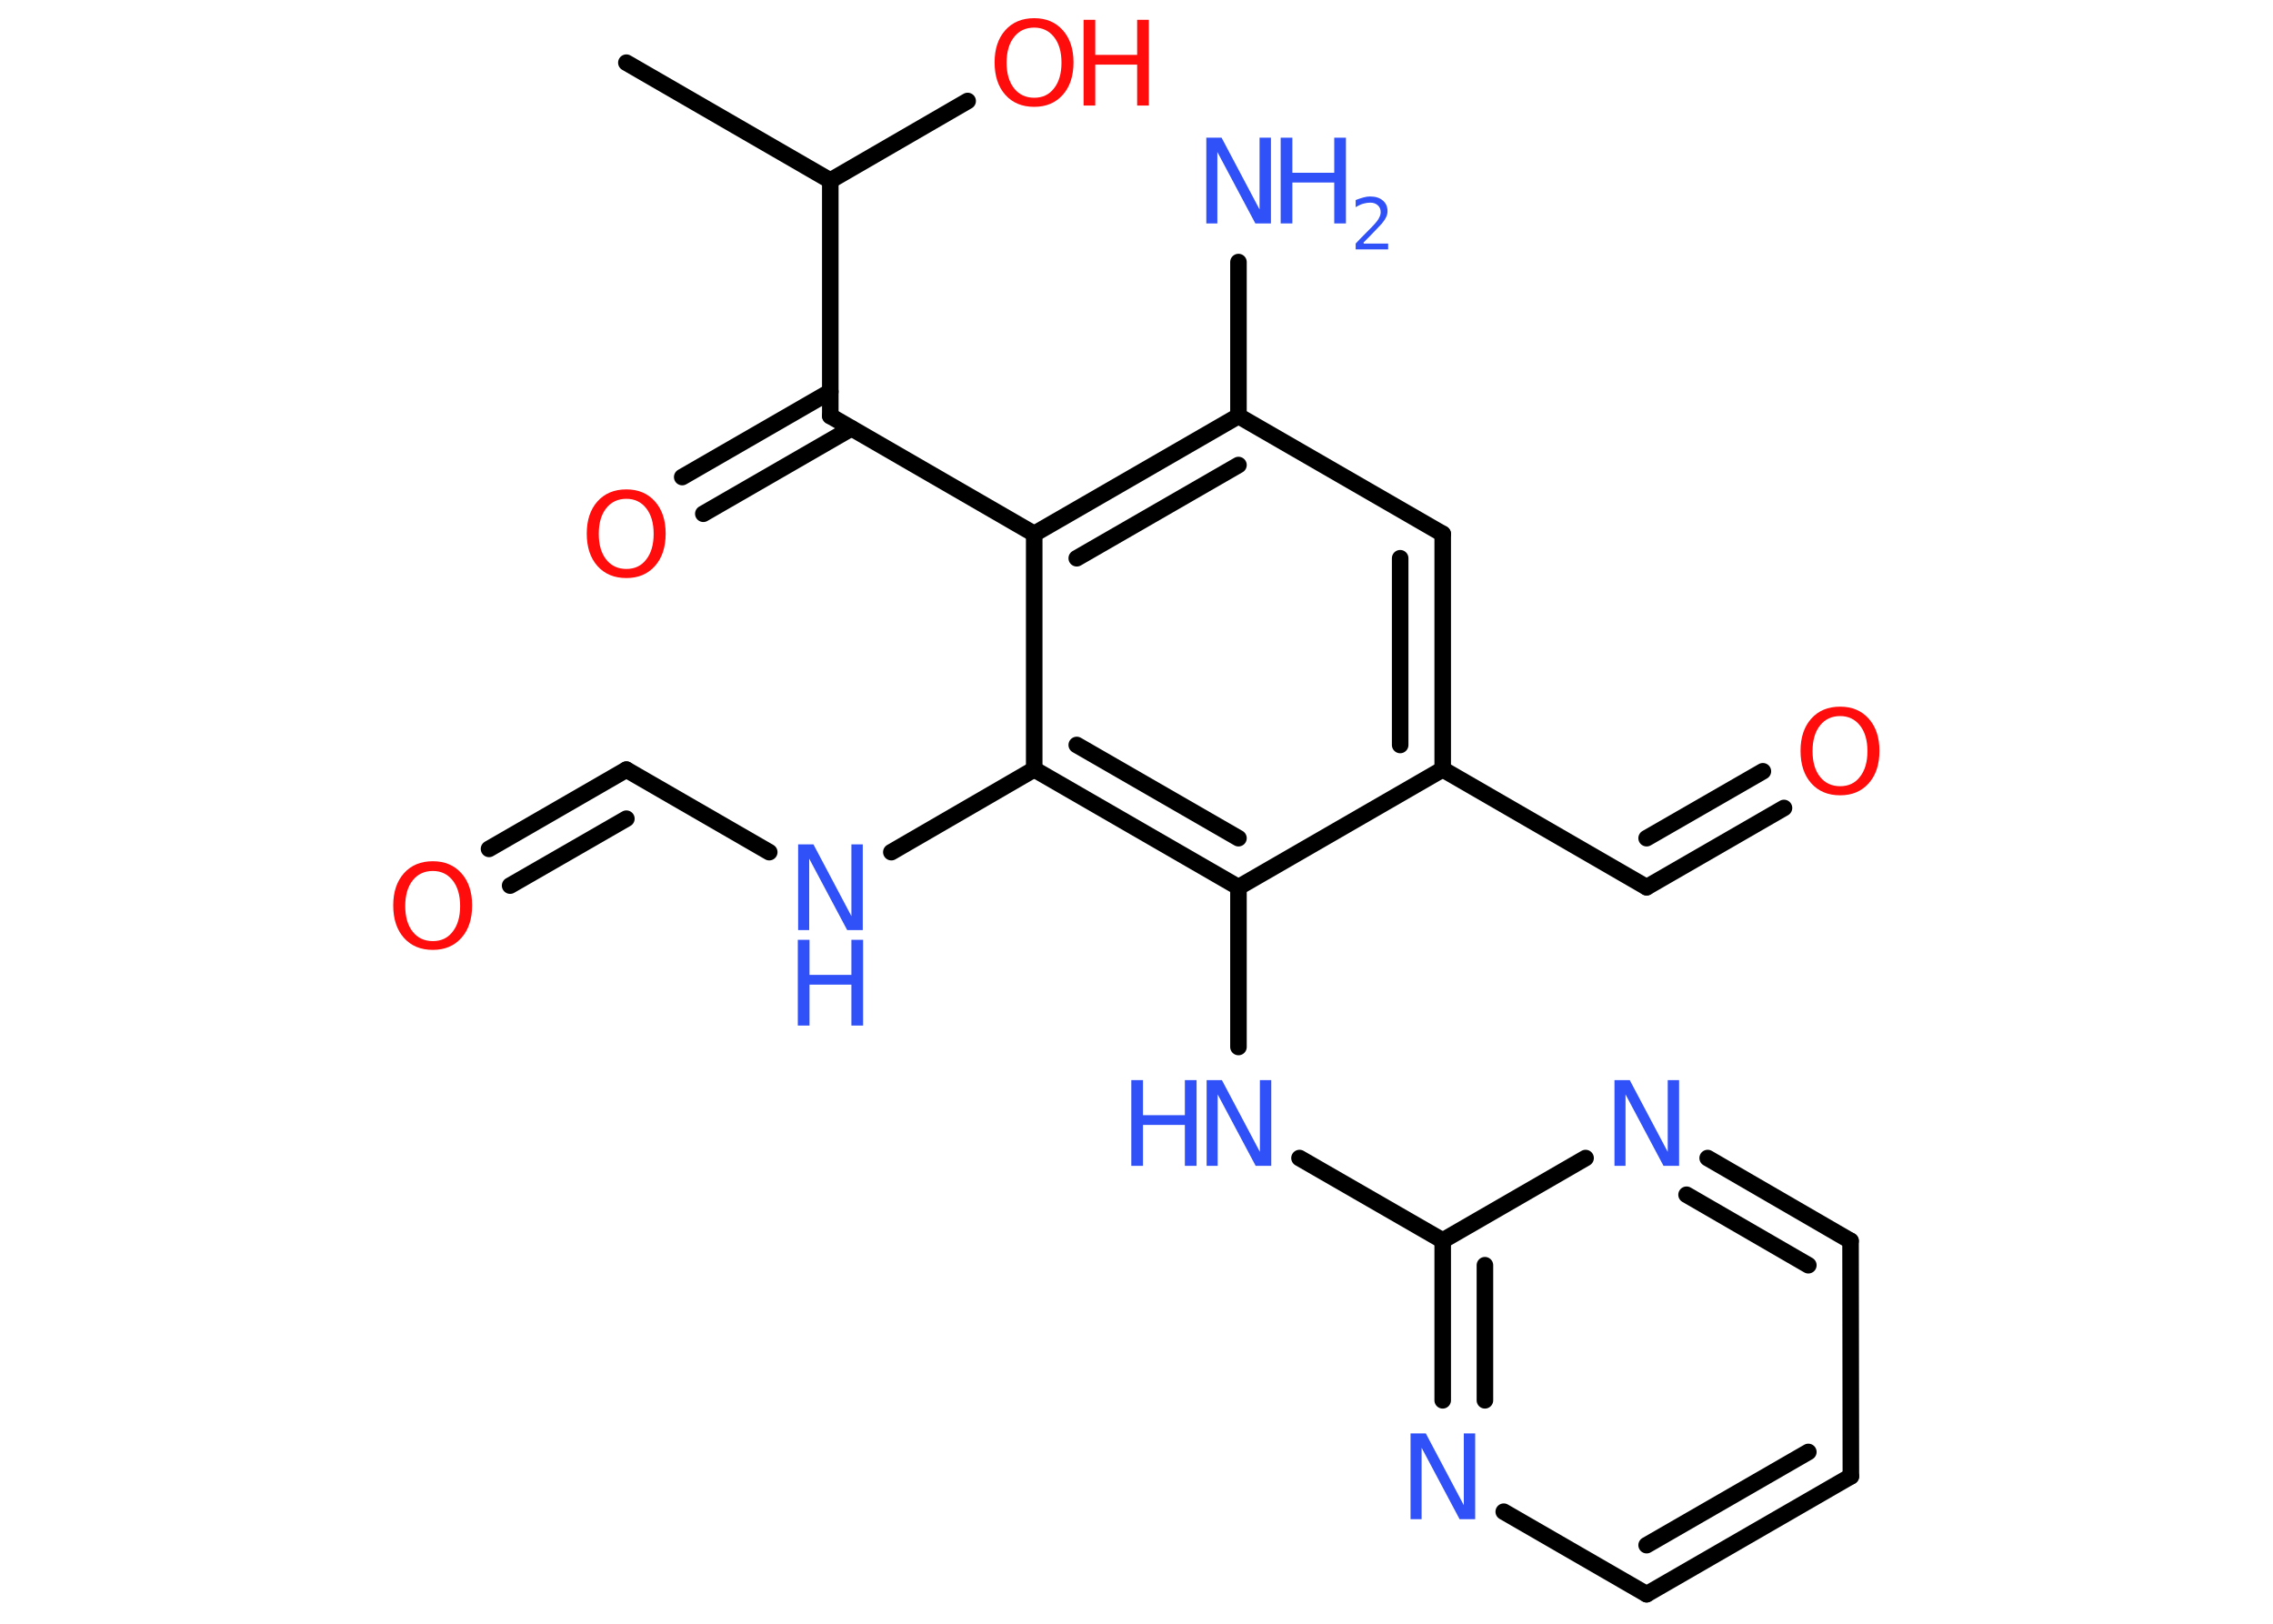 <?xml version='1.0' encoding='UTF-8'?>
<!DOCTYPE svg PUBLIC "-//W3C//DTD SVG 1.1//EN" "http://www.w3.org/Graphics/SVG/1.1/DTD/svg11.dtd">
<svg version='1.2' xmlns='http://www.w3.org/2000/svg' xmlns:xlink='http://www.w3.org/1999/xlink' width='70.0mm' height='50.0mm' viewBox='0 0 70.0 50.0'>
  <desc>Generated by the Chemistry Development Kit (http://github.com/cdk)</desc>
  <g stroke-linecap='round' stroke-linejoin='round' stroke='#000000' stroke-width='.51' fill='#3050F8'>
    <rect x='.0' y='.0' width='70.0' height='50.0' fill='#FFFFFF' stroke='none'/>
    <g id='mol1' class='mol'>
      <line id='mol1bnd1' class='bond' x1='19.29' y1='1.93' x2='25.57' y2='5.56'/>
      <line id='mol1bnd2' class='bond' x1='25.57' y1='5.56' x2='29.8' y2='3.11'/>
      <line id='mol1bnd3' class='bond' x1='25.57' y1='5.56' x2='25.57' y2='12.81'/>
      <g id='mol1bnd4' class='bond'>
        <line x1='26.22' y1='13.19' x2='21.66' y2='15.82'/>
        <line x1='25.57' y1='12.06' x2='21.01' y2='14.69'/>
      </g>
      <line id='mol1bnd5' class='bond' x1='25.57' y1='12.81' x2='31.85' y2='16.44'/>
      <g id='mol1bnd6' class='bond'>
        <line x1='38.14' y1='12.81' x2='31.85' y2='16.44'/>
        <line x1='38.14' y1='14.32' x2='33.16' y2='17.19'/>
      </g>
      <line id='mol1bnd7' class='bond' x1='38.14' y1='12.81' x2='38.14' y2='8.07'/>
      <line id='mol1bnd8' class='bond' x1='38.14' y1='12.81' x2='44.43' y2='16.44'/>
      <g id='mol1bnd9' class='bond'>
        <line x1='44.43' y1='23.69' x2='44.43' y2='16.44'/>
        <line x1='43.12' y1='22.94' x2='43.12' y2='17.19'/>
      </g>
      <line id='mol1bnd10' class='bond' x1='44.43' y1='23.69' x2='50.71' y2='27.32'/>
      <g id='mol1bnd11' class='bond'>
        <line x1='50.71' y1='27.32' x2='54.94' y2='24.88'/>
        <line x1='50.71' y1='25.81' x2='54.29' y2='23.75'/>
      </g>
      <line id='mol1bnd12' class='bond' x1='44.43' y1='23.69' x2='38.14' y2='27.32'/>
      <line id='mol1bnd13' class='bond' x1='38.14' y1='27.32' x2='38.14' y2='32.24'/>
      <line id='mol1bnd14' class='bond' x1='40.02' y1='35.66' x2='44.43' y2='38.2'/>
      <g id='mol1bnd15' class='bond'>
        <line x1='44.43' y1='38.2' x2='44.43' y2='43.12'/>
        <line x1='45.73' y1='38.96' x2='45.73' y2='43.12'/>
      </g>
      <line id='mol1bnd16' class='bond' x1='46.31' y1='46.55' x2='50.71' y2='49.09'/>
      <g id='mol1bnd17' class='bond'>
        <line x1='50.71' y1='49.09' x2='57.0' y2='45.46'/>
        <line x1='50.71' y1='47.58' x2='55.69' y2='44.71'/>
      </g>
      <line id='mol1bnd18' class='bond' x1='57.0' y1='45.46' x2='56.99' y2='38.21'/>
      <g id='mol1bnd19' class='bond'>
        <line x1='56.99' y1='38.21' x2='52.59' y2='35.66'/>
        <line x1='55.69' y1='38.96' x2='51.94' y2='36.79'/>
      </g>
      <line id='mol1bnd20' class='bond' x1='44.43' y1='38.2' x2='48.83' y2='35.66'/>
      <g id='mol1bnd21' class='bond'>
        <line x1='31.85' y1='23.69' x2='38.14' y2='27.32'/>
        <line x1='33.16' y1='22.94' x2='38.14' y2='25.81'/>
      </g>
      <line id='mol1bnd22' class='bond' x1='31.85' y1='16.44' x2='31.85' y2='23.69'/>
      <line id='mol1bnd23' class='bond' x1='31.85' y1='23.69' x2='27.45' y2='26.24'/>
      <line id='mol1bnd24' class='bond' x1='23.69' y1='26.24' x2='19.29' y2='23.7'/>
      <g id='mol1bnd25' class='bond'>
        <line x1='19.29' y1='23.7' x2='15.06' y2='26.14'/>
        <line x1='19.29' y1='25.21' x2='15.71' y2='27.27'/>
      </g>
      <g id='mol1atm3' class='atom'>
        <path d='M31.85 .85q-.39 .0 -.62 .29q-.23 .29 -.23 .79q.0 .5 .23 .79q.23 .29 .62 .29q.39 .0 .61 -.29q.23 -.29 .23 -.79q.0 -.5 -.23 -.79q-.23 -.29 -.61 -.29zM31.85 .56q.55 .0 .88 .37q.33 .37 .33 .99q.0 .63 -.33 1.0q-.33 .37 -.88 .37q-.56 .0 -.89 -.37q-.33 -.37 -.33 -1.0q.0 -.62 .33 -.99q.33 -.37 .89 -.37z' stroke='none' fill='#FF0D0D'/>
        <path d='M33.37 .61h.36v1.08h1.29v-1.08h.36v2.64h-.36v-1.26h-1.29v1.26h-.36v-2.64z' stroke='none' fill='#FF0D0D'/>
      </g>
      <path id='mol1atm5' class='atom' d='M19.29 15.36q-.39 .0 -.62 .29q-.23 .29 -.23 .79q.0 .5 .23 .79q.23 .29 .62 .29q.39 .0 .61 -.29q.23 -.29 .23 -.79q.0 -.5 -.23 -.79q-.23 -.29 -.61 -.29zM19.29 15.07q.55 .0 .88 .37q.33 .37 .33 .99q.0 .63 -.33 1.0q-.33 .37 -.88 .37q-.56 .0 -.89 -.37q-.33 -.37 -.33 -1.0q.0 -.62 .33 -.99q.33 -.37 .89 -.37z' stroke='none' fill='#FF0D0D'/>
      <g id='mol1atm8' class='atom'>
        <path d='M37.14 4.24h.48l1.17 2.21v-2.21h.35v2.64h-.48l-1.17 -2.2v2.2h-.34v-2.64z' stroke='none'/>
        <path d='M39.44 4.24h.36v1.08h1.29v-1.08h.36v2.64h-.36v-1.26h-1.29v1.26h-.36v-2.64z' stroke='none'/>
        <path d='M42.0 7.5h.75v.18h-1.0v-.18q.12 -.13 .33 -.34q.21 -.21 .26 -.27q.1 -.11 .14 -.2q.04 -.08 .04 -.16q.0 -.13 -.09 -.21q-.09 -.08 -.23 -.08q-.1 .0 -.21 .03q-.11 .03 -.24 .11v-.22q.13 -.05 .24 -.08q.11 -.03 .2 -.03q.25 .0 .39 .12q.15 .12 .15 .33q.0 .1 -.04 .18q-.04 .09 -.13 .2q-.03 .03 -.17 .18q-.14 .15 -.4 .41z' stroke='none'/>
      </g>
      <path id='mol1atm12' class='atom' d='M56.67 22.05q-.39 .0 -.62 .29q-.23 .29 -.23 .79q.0 .5 .23 .79q.23 .29 .62 .29q.39 .0 .61 -.29q.23 -.29 .23 -.79q.0 -.5 -.23 -.79q-.23 -.29 -.61 -.29zM56.67 21.76q.55 .0 .88 .37q.33 .37 .33 .99q.0 .63 -.33 1.0q-.33 .37 -.88 .37q-.56 .0 -.89 -.37q-.33 -.37 -.33 -1.0q.0 -.62 .33 -.99q.33 -.37 .89 -.37z' stroke='none' fill='#FF0D0D'/>
      <g id='mol1atm14' class='atom'>
        <path d='M37.15 33.26h.48l1.17 2.21v-2.21h.35v2.64h-.48l-1.17 -2.2v2.2h-.34v-2.64z' stroke='none'/>
        <path d='M34.84 33.26h.36v1.08h1.29v-1.08h.36v2.64h-.36v-1.26h-1.29v1.26h-.36v-2.64z' stroke='none'/>
      </g>
      <path id='mol1atm16' class='atom' d='M43.43 44.14h.48l1.17 2.21v-2.21h.35v2.64h-.48l-1.17 -2.2v2.2h-.34v-2.64z' stroke='none'/>
      <path id='mol1atm20' class='atom' d='M49.71 33.26h.48l1.17 2.21v-2.21h.35v2.64h-.48l-1.17 -2.2v2.2h-.34v-2.64z' stroke='none'/>
      <g id='mol1atm22' class='atom'>
        <path d='M24.57 26.0h.48l1.17 2.21v-2.21h.35v2.64h-.48l-1.17 -2.2v2.2h-.34v-2.64z' stroke='none'/>
        <path d='M24.57 28.94h.36v1.08h1.29v-1.08h.36v2.64h-.36v-1.26h-1.29v1.26h-.36v-2.64z' stroke='none'/>
      </g>
      <path id='mol1atm24' class='atom' d='M13.33 26.82q-.39 .0 -.62 .29q-.23 .29 -.23 .79q.0 .5 .23 .79q.23 .29 .62 .29q.39 .0 .61 -.29q.23 -.29 .23 -.79q.0 -.5 -.23 -.79q-.23 -.29 -.61 -.29zM13.33 26.52q.55 .0 .88 .37q.33 .37 .33 .99q.0 .63 -.33 1.0q-.33 .37 -.88 .37q-.56 .0 -.89 -.37q-.33 -.37 -.33 -1.0q.0 -.62 .33 -.99q.33 -.37 .89 -.37z' stroke='none' fill='#FF0D0D'/>
    </g>
  </g>
</svg>
